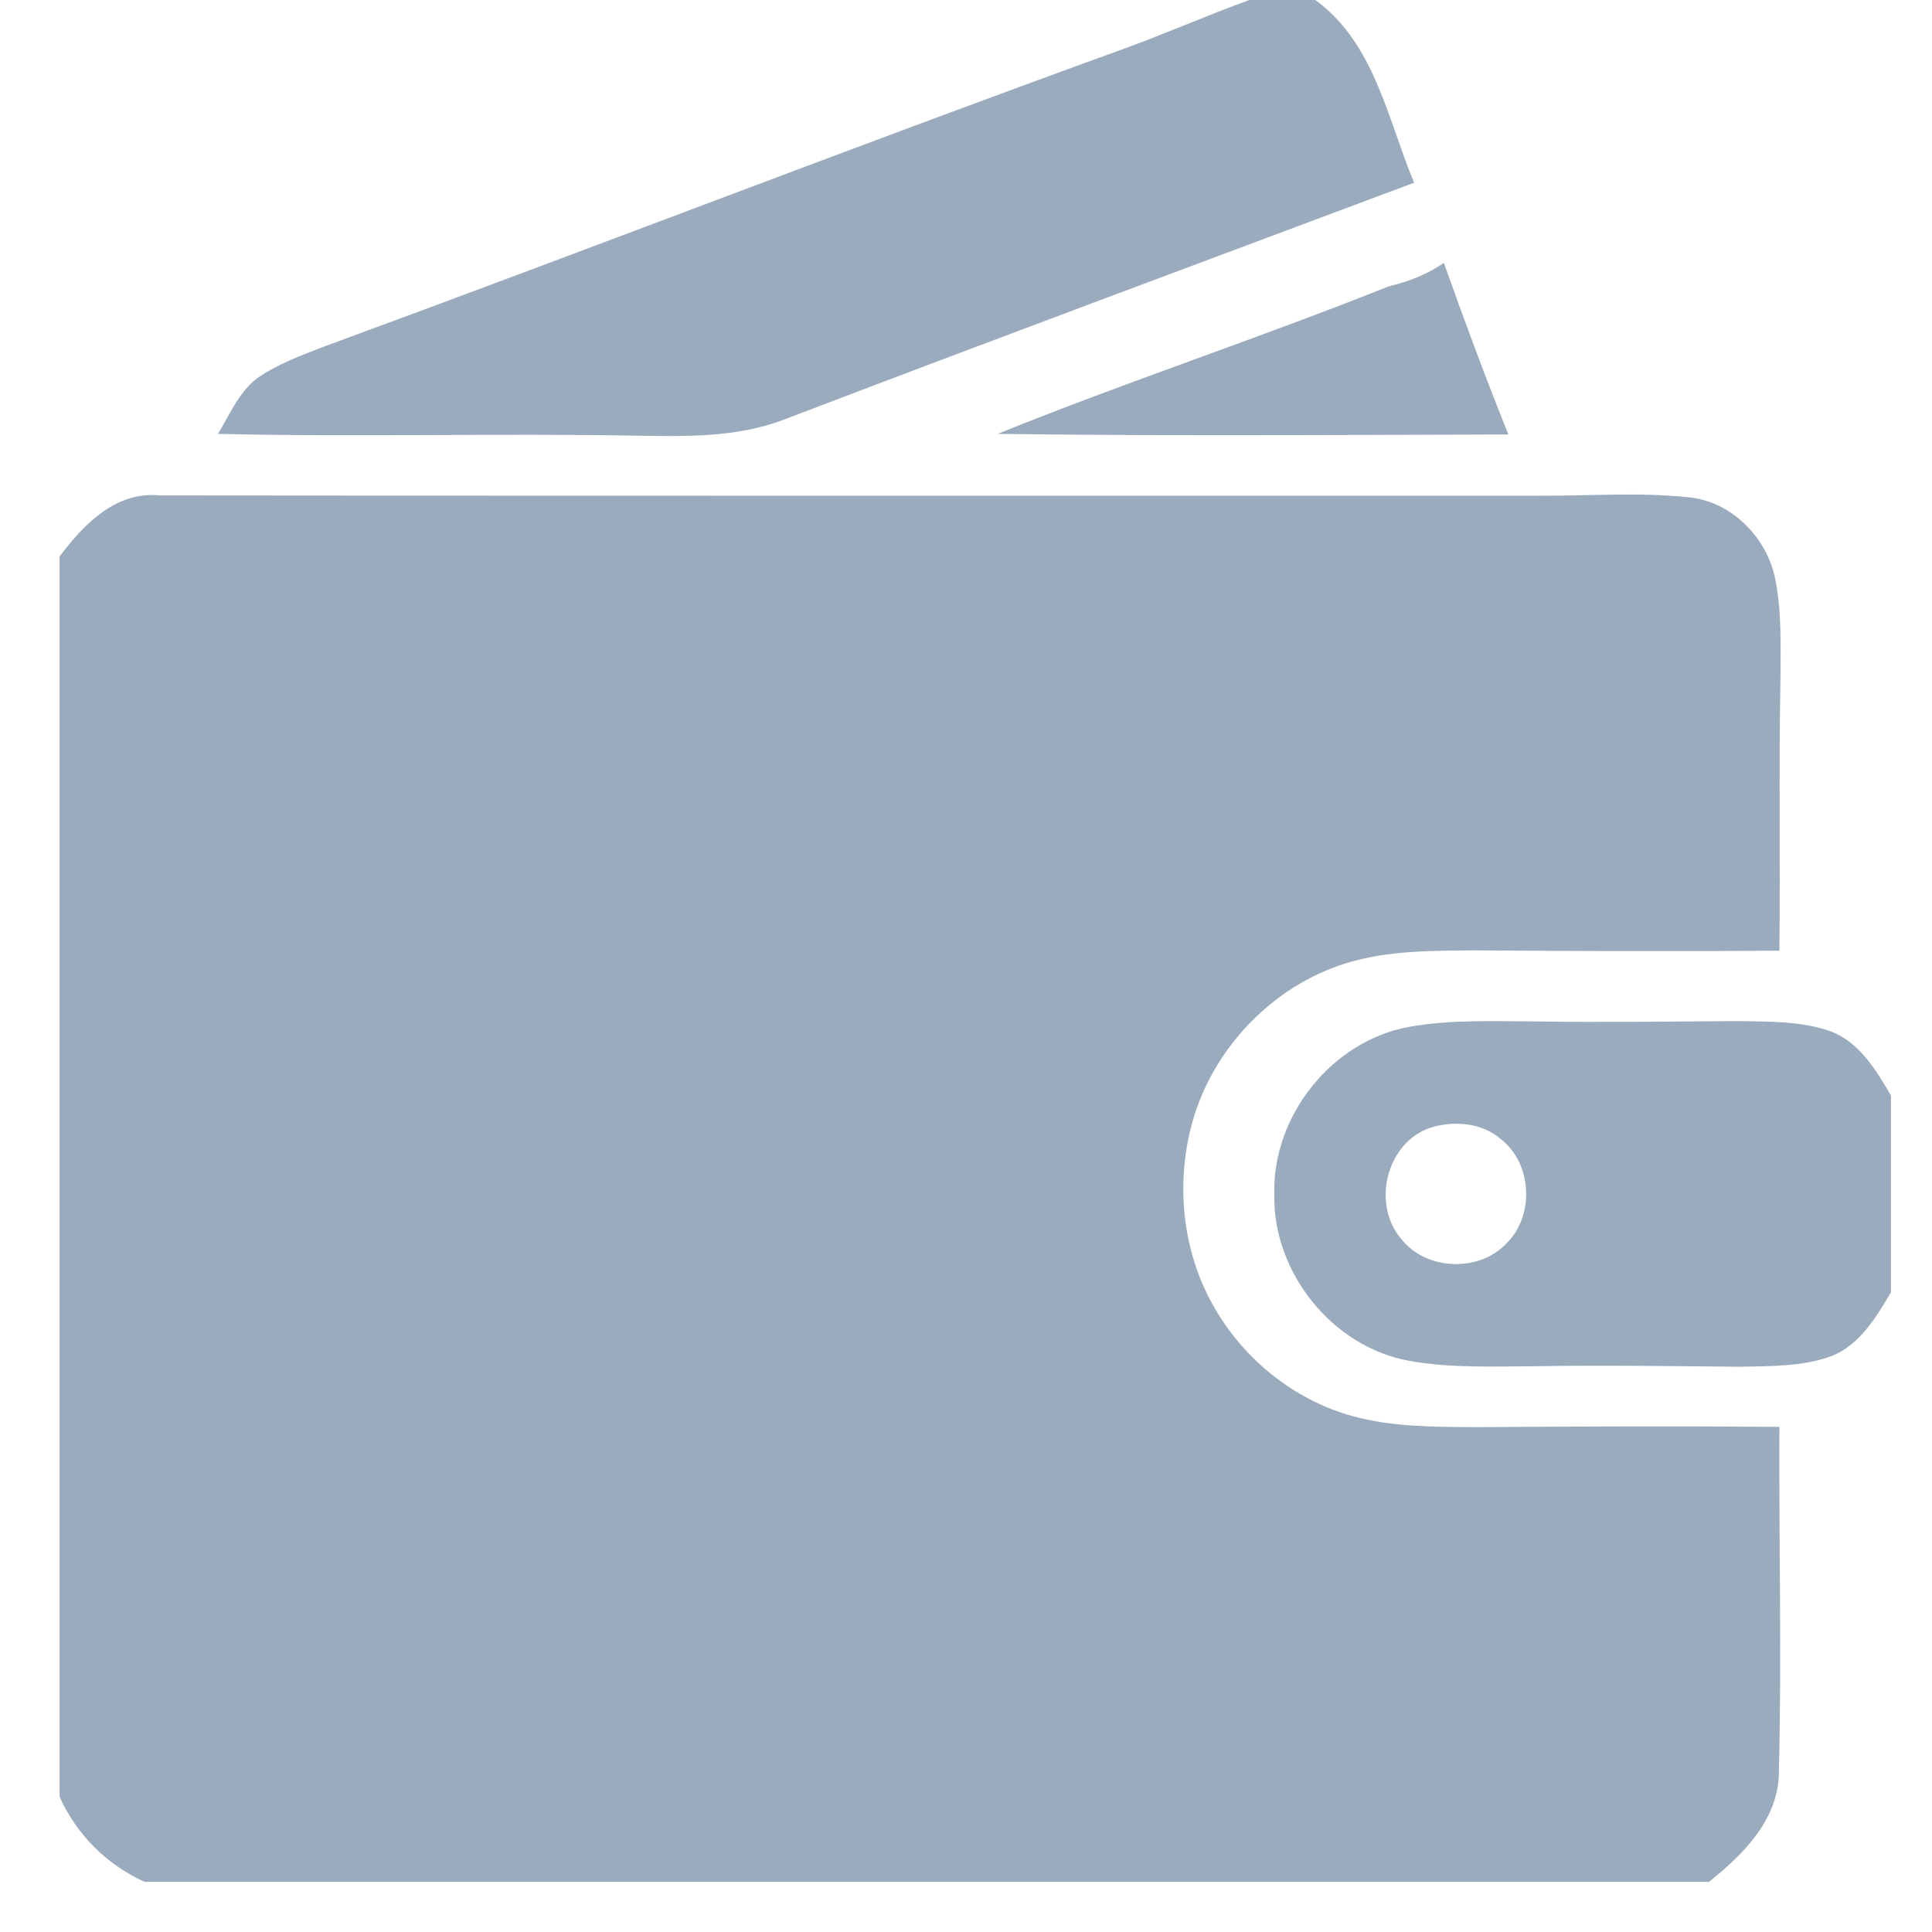 <svg width="26" height="26" viewBox="0 0 26 26" fill="none" xmlns="http://www.w3.org/2000/svg">
<path d="M16.816 -0.001H17.7C18.5 0.582 18.672 1.6 19.03 2.459C16.198 3.52 13.362 4.573 10.537 5.652C9.907 5.889 9.224 5.874 8.562 5.863C6.686 5.829 4.81 5.883 2.933 5.839C3.089 5.583 3.21 5.29 3.449 5.098C3.73 4.899 4.058 4.782 4.377 4.658C7.952 3.346 11.505 1.968 15.087 0.67C15.668 0.461 16.235 0.209 16.816 -0.001Z" fill="#597393" fill-opacity="0.6"/>
<path d="M18.687 3.854C18.953 3.79 19.205 3.694 19.431 3.538C19.706 4.313 19.993 5.085 20.299 5.847C18.008 5.853 15.716 5.869 13.426 5.839C15.162 5.136 16.946 4.551 18.687 3.854Z" fill="#597393" fill-opacity="0.6"/>
<path d="M0.802 7.488C1.132 7.052 1.558 6.607 2.157 6.667C8.332 6.674 14.507 6.67 20.682 6.671C21.359 6.676 22.038 6.621 22.712 6.691C23.3 6.74 23.789 7.24 23.894 7.811C23.978 8.241 23.961 8.683 23.961 9.122C23.937 10.346 23.961 11.57 23.946 12.794C22.585 12.805 21.224 12.8 19.863 12.79C19.279 12.794 18.683 12.789 18.119 12.961C17.127 13.268 16.325 14.104 16.046 15.102C15.829 15.885 15.9 16.752 16.276 17.475C16.671 18.241 17.388 18.84 18.223 19.063C18.756 19.206 19.315 19.202 19.863 19.206C21.224 19.196 22.585 19.191 23.946 19.202C23.939 20.743 23.978 22.285 23.94 23.824C23.947 24.473 23.469 24.949 22.999 25.325H1.946C1.438 25.096 1.031 24.689 0.802 24.181V7.488Z" fill="#597393" fill-opacity="0.6"/>
<path d="M18.962 13.819C19.53 13.717 20.109 13.745 20.683 13.746C21.593 13.761 22.501 13.746 23.411 13.741C23.825 13.749 24.252 13.741 24.647 13.883C25.028 14.033 25.25 14.405 25.448 14.743V17.39C25.25 17.726 25.028 18.099 24.647 18.25C24.252 18.394 23.825 18.384 23.411 18.393C22.501 18.386 21.591 18.37 20.683 18.386C20.109 18.388 19.53 18.415 18.962 18.313C17.926 18.125 17.123 17.117 17.149 16.066C17.123 15.016 17.925 14.007 18.962 13.819ZM19.247 15.177C18.656 15.379 18.456 16.205 18.856 16.671C19.186 17.097 19.898 17.127 20.267 16.739C20.655 16.37 20.623 15.658 20.197 15.329C19.94 15.106 19.561 15.078 19.247 15.177Z" fill="#597393" fill-opacity="0.6"/>
</svg>
